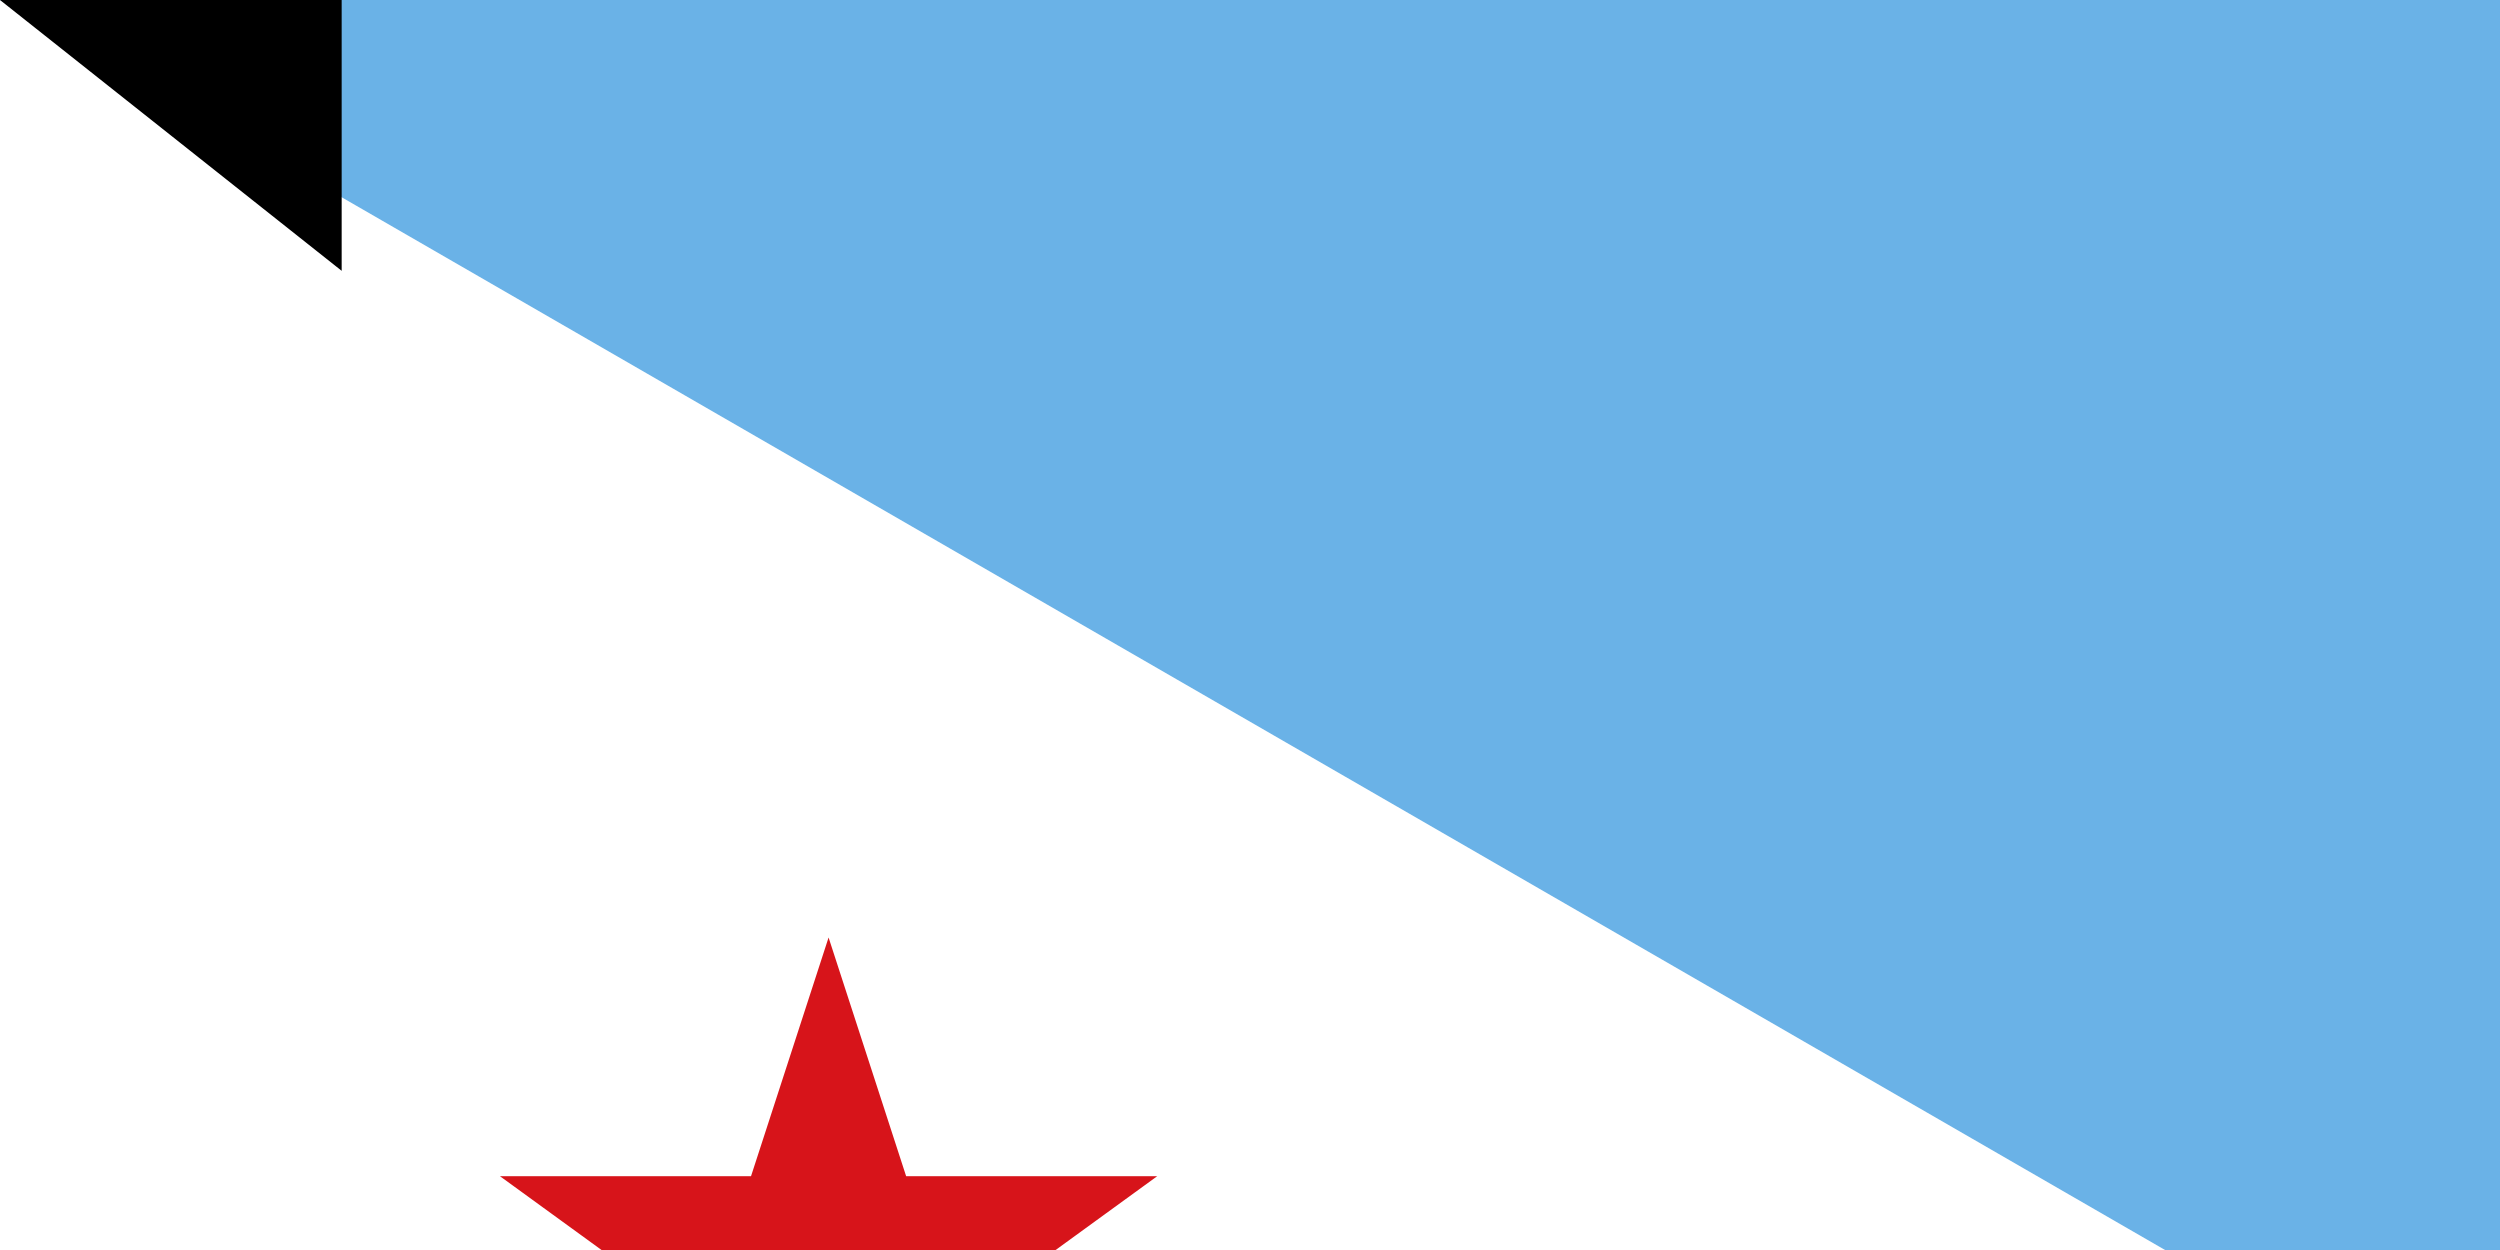 <svg xmlns="http://www.w3.org/2000/svg" width="600" height="300"><path fill="#6ab2e7" d="M0 0h900v600H0z"/><path fill="#12ad2b" d="M0 300h900v300H0z"/><path d="M0 0v600l259.808-150 259.807-150-259.807-150z" fill="#fff"/><path d="M198.86 225l18.616 57.295h60.243l-48.738 35.41L247.598 375l-48.738-35.41L150.122 375l18.616-57.295L120 282.295h60.243z" fill="#d7141a"/><path id="path-b779" d="m m0 82 m0 65 m0 65 m0 65 m0 65 m0 65 m0 65 m0 65 m0 65 m0 65 m0 65 m0 65 m0 65 m0 65 m0 65 m0 65 m0 65 m0 65 m0 65 m0 65 m0 81 m0 90 m0 109 m0 117 m0 71 m0 116 m0 56 m0 48 m0 115 m0 78 m0 78 m0 82 m0 103 m0 73 m0 81 m0 90 m0 50 m0 51 m0 71 m0 89 m0 54 m0 70 m0 116 m0 110 m0 84 m0 112 m0 119 m0 90 m0 79 m0 107 m0 118 m0 102 m0 102 m0 98 m0 85 m0 43 m0 85 m0 53 m0 120 m0 106 m0 70 m0 50 m0 71 m0 65 m0 55 m0 47 m0 84 m0 86 m0 51 m0 78 m0 73 m0 100 m0 105 m0 80 m0 100 m0 104 m0 71 m0 103 m0 89 m0 74 m0 108 m0 109 m0 105 m0 122 m0 85 m0 81 m0 61 m0 61"/>
</svg>